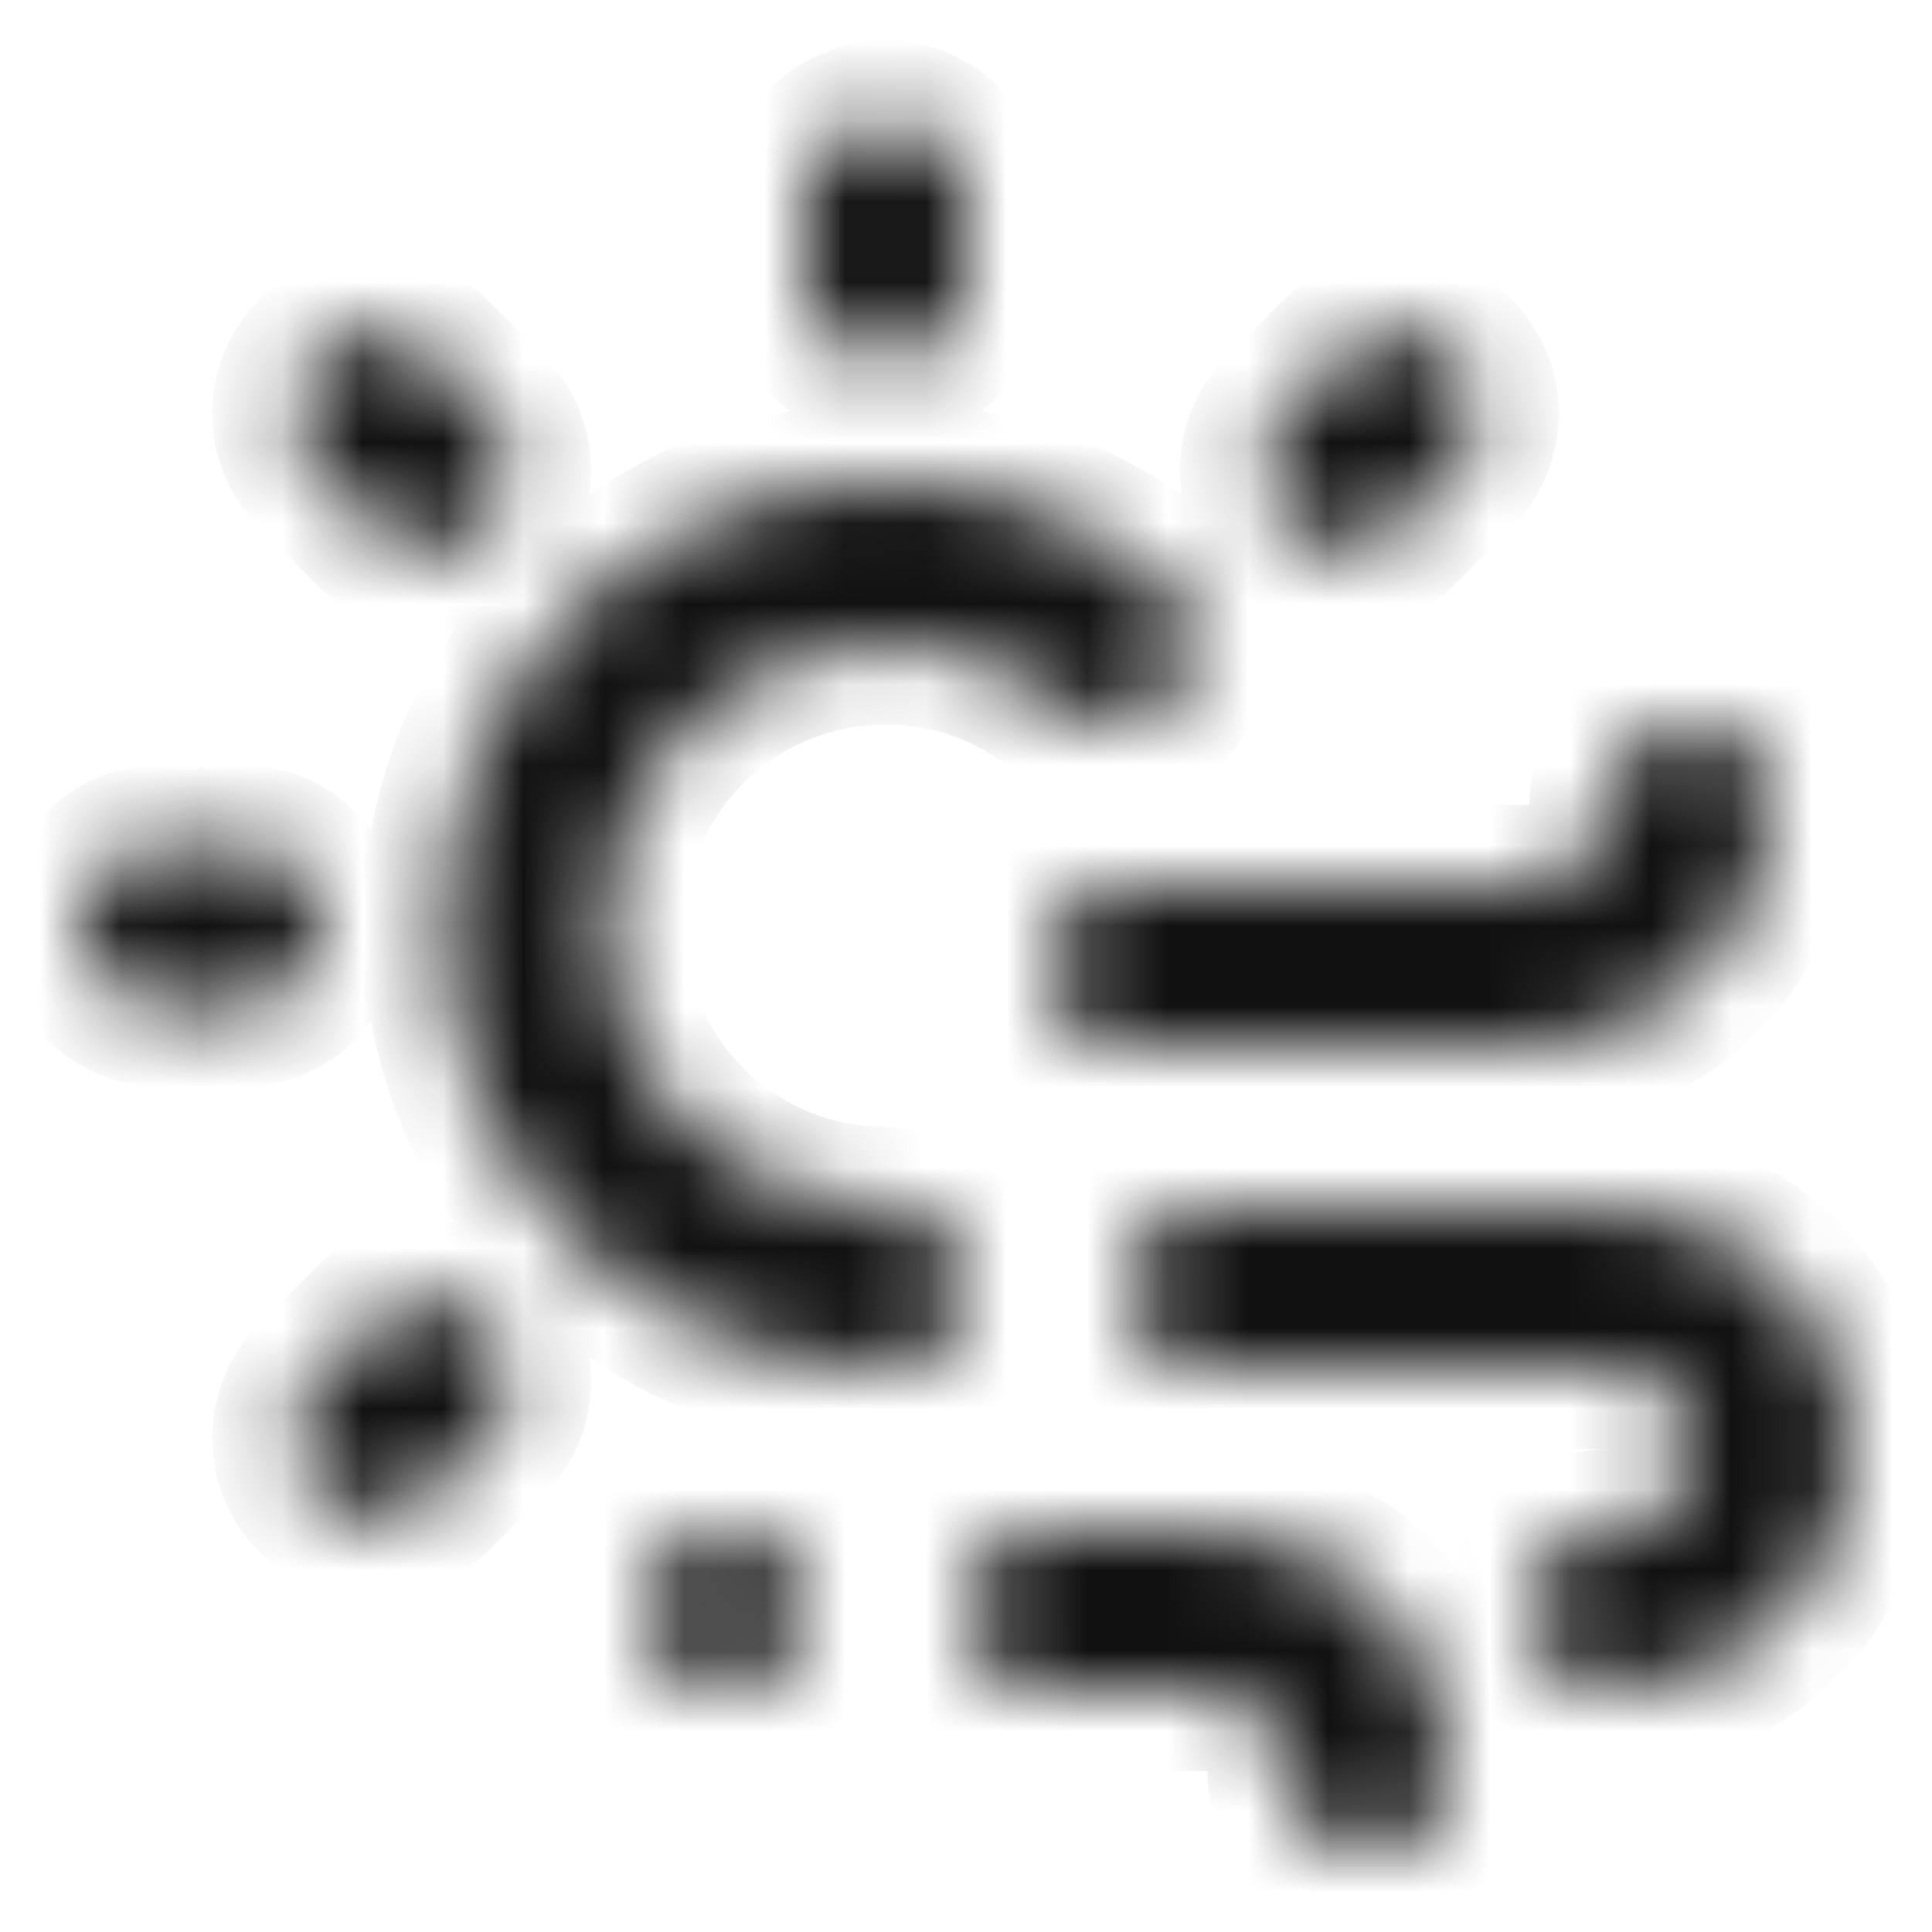 <svg width="24" height="24" viewBox="0 0 24 24" fill="none" xmlns="http://www.w3.org/2000/svg">
<mask id="path-1-inside-1_2239_8021" fill="white">
<path d="M11 4.5C11.131 4.5 11.261 4.474 11.383 4.424C11.504 4.374 11.614 4.3 11.707 4.207C11.8 4.114 11.874 4.004 11.924 3.883C11.974 3.761 12 3.631 12 3.5V2.5C12 2.235 11.895 1.98 11.707 1.793C11.52 1.605 11.265 1.5 11 1.5C10.735 1.5 10.48 1.605 10.293 1.793C10.105 1.98 10 2.235 10 2.5V3.5C10 3.631 10.026 3.761 10.076 3.883C10.126 4.004 10.2 4.114 10.293 4.207C10.386 4.3 10.496 4.374 10.617 4.424C10.739 4.474 10.869 4.5 11 4.5ZM4 11.5C4 11.369 3.974 11.239 3.924 11.117C3.874 10.996 3.8 10.886 3.707 10.793C3.614 10.7 3.504 10.626 3.383 10.576C3.261 10.526 3.131 10.5 3 10.5H2C1.735 10.5 1.48 10.605 1.293 10.793C1.105 10.98 1 11.235 1 11.5C1 11.765 1.105 12.02 1.293 12.207C1.48 12.395 1.735 12.5 2 12.5H3C3.131 12.5 3.261 12.474 3.383 12.424C3.504 12.374 3.614 12.3 3.707 12.207C3.8 12.114 3.874 12.004 3.924 11.883C3.974 11.761 4 11.631 4 11.5ZM4.636 16.45L3.929 17.157C3.741 17.345 3.636 17.599 3.636 17.864C3.636 18.129 3.741 18.384 3.929 18.571C4.116 18.759 4.371 18.864 4.636 18.864C4.901 18.864 5.155 18.759 5.343 18.571L6.05 17.864C6.237 17.677 6.343 17.422 6.343 17.157C6.343 16.892 6.237 16.638 6.05 16.45C5.862 16.263 5.608 16.157 5.343 16.157C5.078 16.157 4.823 16.263 4.636 16.45ZM4.636 6.55C4.729 6.643 4.839 6.716 4.96 6.767C5.081 6.817 5.211 6.843 5.343 6.843C5.474 6.843 5.604 6.817 5.725 6.767C5.847 6.716 5.957 6.643 6.05 6.55C6.143 6.457 6.216 6.347 6.267 6.225C6.317 6.104 6.343 5.974 6.343 5.843C6.343 5.711 6.317 5.581 6.267 5.46C6.216 5.339 6.143 5.229 6.05 5.136L5.343 4.429C5.155 4.241 4.901 4.136 4.636 4.136C4.371 4.136 4.116 4.241 3.929 4.429C3.741 4.616 3.636 4.871 3.636 5.136C3.636 5.401 3.741 5.655 3.929 5.843L4.636 6.55ZM16.657 6.843C16.789 6.843 16.919 6.817 17.04 6.767C17.161 6.717 17.271 6.643 17.364 6.55L18.071 5.843C18.259 5.655 18.364 5.401 18.364 5.136C18.364 4.871 18.259 4.616 18.071 4.429C17.884 4.241 17.629 4.136 17.364 4.136C17.099 4.136 16.845 4.241 16.657 4.429L15.95 5.136C15.81 5.276 15.715 5.454 15.677 5.648C15.638 5.842 15.658 6.043 15.733 6.225C15.809 6.408 15.937 6.564 16.102 6.674C16.266 6.784 16.459 6.843 16.657 6.843L16.657 6.843ZM13 12C13 12.131 13.026 12.261 13.076 12.383C13.126 12.504 13.2 12.614 13.293 12.707C13.386 12.8 13.496 12.874 13.617 12.924C13.739 12.974 13.869 13 14 13H19C19.795 12.999 20.558 12.683 21.12 12.12C21.683 11.558 21.999 10.795 22 10C22 9.735 21.895 9.48 21.707 9.293C21.52 9.105 21.265 9 21 9C20.735 9 20.48 9.105 20.293 9.293C20.105 9.48 20 9.735 20 10C19.997 10.264 19.89 10.517 19.703 10.703C19.517 10.89 19.264 10.996 19 11H14C13.869 11 13.739 11.026 13.617 11.076C13.496 11.126 13.386 11.2 13.293 11.293C13.2 11.386 13.126 11.496 13.076 11.617C13.026 11.739 13 11.869 13 12ZM20 15H15C14.735 15 14.48 15.105 14.293 15.293C14.105 15.48 14 15.735 14 16C14 16.265 14.105 16.52 14.293 16.707C14.48 16.895 14.735 17 15 17H20C20.265 17 20.52 17.105 20.707 17.293C20.895 17.48 21 17.735 21 18C21 18.265 20.895 18.52 20.707 18.707C20.52 18.895 20.265 19 20 19C19.735 19 19.48 19.105 19.293 19.293C19.105 19.48 19 19.735 19 20C19 20.265 19.105 20.52 19.293 20.707C19.48 20.895 19.735 21 20 21C20.796 21 21.559 20.684 22.121 20.121C22.684 19.559 23 18.796 23 18C23 17.204 22.684 16.441 22.121 15.879C21.559 15.316 20.796 15 20 15ZM9 19C8.802 19 8.609 19.059 8.444 19.169C8.28 19.278 8.152 19.435 8.076 19.617C8 19.8 7.981 20.001 8.019 20.195C8.058 20.389 8.153 20.567 8.293 20.707C8.433 20.847 8.611 20.942 8.805 20.981C8.999 21.019 9.2 21 9.383 20.924C9.565 20.848 9.722 20.72 9.831 20.556C9.941 20.391 10 20.198 10 20C10 19.735 9.895 19.48 9.707 19.293C9.52 19.105 9.265 19 9 19ZM15 19H13C12.735 19 12.48 19.105 12.293 19.293C12.105 19.48 12 19.735 12 20C12 20.265 12.105 20.52 12.293 20.707C12.48 20.895 12.735 21 13 21H15C15.264 21.003 15.517 21.11 15.703 21.297C15.89 21.483 15.996 21.736 16 22C16 22.265 16.105 22.52 16.293 22.707C16.48 22.895 16.735 23 17 23C17.265 23 17.52 22.895 17.707 22.707C17.895 22.52 18 22.265 18 22C17.999 21.205 17.683 20.442 17.12 19.88C16.558 19.317 15.795 19.001 15 19ZM11 15C10.072 15 9.181 14.631 8.525 13.975C7.869 13.319 7.5 12.428 7.5 11.5C7.5 10.572 7.869 9.681 8.525 9.025C9.181 8.369 10.072 8 11 8C11.797 7.995 12.571 8.269 13.188 8.774C13.289 8.858 13.406 8.92 13.532 8.958C13.658 8.996 13.79 9.009 13.921 8.996C14.051 8.983 14.178 8.944 14.294 8.882C14.41 8.819 14.512 8.735 14.595 8.633C14.678 8.532 14.741 8.414 14.779 8.289C14.816 8.163 14.829 8.031 14.816 7.9C14.803 7.769 14.764 7.642 14.702 7.527C14.639 7.411 14.555 7.309 14.453 7.226C13.48 6.427 12.259 5.993 11 6C9.541 6 8.142 6.579 7.111 7.611C6.079 8.642 5.5 10.041 5.5 11.5C5.5 12.959 6.079 14.358 7.111 15.389C8.142 16.421 9.541 17 11 17C11.265 17 11.52 16.895 11.707 16.707C11.895 16.52 12 16.265 12 16C12 15.735 11.895 15.48 11.707 15.293C11.52 15.105 11.265 15 11 15Z"/>
</mask>
<path d="M11 4.5C11.131 4.5 11.261 4.474 11.383 4.424C11.504 4.374 11.614 4.3 11.707 4.207C11.8 4.114 11.874 4.004 11.924 3.883C11.974 3.761 12 3.631 12 3.5V2.5C12 2.235 11.895 1.98 11.707 1.793C11.52 1.605 11.265 1.5 11 1.5C10.735 1.5 10.48 1.605 10.293 1.793C10.105 1.98 10 2.235 10 2.5V3.5C10 3.631 10.026 3.761 10.076 3.883C10.126 4.004 10.2 4.114 10.293 4.207C10.386 4.3 10.496 4.374 10.617 4.424C10.739 4.474 10.869 4.5 11 4.5ZM4 11.5C4 11.369 3.974 11.239 3.924 11.117C3.874 10.996 3.8 10.886 3.707 10.793C3.614 10.7 3.504 10.626 3.383 10.576C3.261 10.526 3.131 10.5 3 10.5H2C1.735 10.5 1.48 10.605 1.293 10.793C1.105 10.98 1 11.235 1 11.5C1 11.765 1.105 12.02 1.293 12.207C1.48 12.395 1.735 12.5 2 12.5H3C3.131 12.5 3.261 12.474 3.383 12.424C3.504 12.374 3.614 12.3 3.707 12.207C3.8 12.114 3.874 12.004 3.924 11.883C3.974 11.761 4 11.631 4 11.5ZM4.636 16.45L3.929 17.157C3.741 17.345 3.636 17.599 3.636 17.864C3.636 18.129 3.741 18.384 3.929 18.571C4.116 18.759 4.371 18.864 4.636 18.864C4.901 18.864 5.155 18.759 5.343 18.571L6.05 17.864C6.237 17.677 6.343 17.422 6.343 17.157C6.343 16.892 6.237 16.638 6.05 16.45C5.862 16.263 5.608 16.157 5.343 16.157C5.078 16.157 4.823 16.263 4.636 16.45ZM4.636 6.55C4.729 6.643 4.839 6.716 4.96 6.767C5.081 6.817 5.211 6.843 5.343 6.843C5.474 6.843 5.604 6.817 5.725 6.767C5.847 6.716 5.957 6.643 6.05 6.55C6.143 6.457 6.216 6.347 6.267 6.225C6.317 6.104 6.343 5.974 6.343 5.843C6.343 5.711 6.317 5.581 6.267 5.46C6.216 5.339 6.143 5.229 6.05 5.136L5.343 4.429C5.155 4.241 4.901 4.136 4.636 4.136C4.371 4.136 4.116 4.241 3.929 4.429C3.741 4.616 3.636 4.871 3.636 5.136C3.636 5.401 3.741 5.655 3.929 5.843L4.636 6.55ZM16.657 6.843C16.789 6.843 16.919 6.817 17.04 6.767C17.161 6.717 17.271 6.643 17.364 6.55L18.071 5.843C18.259 5.655 18.364 5.401 18.364 5.136C18.364 4.871 18.259 4.616 18.071 4.429C17.884 4.241 17.629 4.136 17.364 4.136C17.099 4.136 16.845 4.241 16.657 4.429L15.95 5.136C15.81 5.276 15.715 5.454 15.677 5.648C15.638 5.842 15.658 6.043 15.733 6.225C15.809 6.408 15.937 6.564 16.102 6.674C16.266 6.784 16.459 6.843 16.657 6.843L16.657 6.843ZM13 12C13 12.131 13.026 12.261 13.076 12.383C13.126 12.504 13.2 12.614 13.293 12.707C13.386 12.8 13.496 12.874 13.617 12.924C13.739 12.974 13.869 13 14 13H19C19.795 12.999 20.558 12.683 21.12 12.12C21.683 11.558 21.999 10.795 22 10C22 9.735 21.895 9.48 21.707 9.293C21.52 9.105 21.265 9 21 9C20.735 9 20.48 9.105 20.293 9.293C20.105 9.48 20 9.735 20 10C19.997 10.264 19.89 10.517 19.703 10.703C19.517 10.89 19.264 10.996 19 11H14C13.869 11 13.739 11.026 13.617 11.076C13.496 11.126 13.386 11.2 13.293 11.293C13.2 11.386 13.126 11.496 13.076 11.617C13.026 11.739 13 11.869 13 12ZM20 15H15C14.735 15 14.48 15.105 14.293 15.293C14.105 15.48 14 15.735 14 16C14 16.265 14.105 16.52 14.293 16.707C14.48 16.895 14.735 17 15 17H20C20.265 17 20.52 17.105 20.707 17.293C20.895 17.48 21 17.735 21 18C21 18.265 20.895 18.52 20.707 18.707C20.52 18.895 20.265 19 20 19C19.735 19 19.48 19.105 19.293 19.293C19.105 19.48 19 19.735 19 20C19 20.265 19.105 20.52 19.293 20.707C19.48 20.895 19.735 21 20 21C20.796 21 21.559 20.684 22.121 20.121C22.684 19.559 23 18.796 23 18C23 17.204 22.684 16.441 22.121 15.879C21.559 15.316 20.796 15 20 15ZM9 19C8.802 19 8.609 19.059 8.444 19.169C8.28 19.278 8.152 19.435 8.076 19.617C8 19.8 7.981 20.001 8.019 20.195C8.058 20.389 8.153 20.567 8.293 20.707C8.433 20.847 8.611 20.942 8.805 20.981C8.999 21.019 9.2 21 9.383 20.924C9.565 20.848 9.722 20.72 9.831 20.556C9.941 20.391 10 20.198 10 20C10 19.735 9.895 19.48 9.707 19.293C9.52 19.105 9.265 19 9 19ZM15 19H13C12.735 19 12.48 19.105 12.293 19.293C12.105 19.48 12 19.735 12 20C12 20.265 12.105 20.52 12.293 20.707C12.48 20.895 12.735 21 13 21H15C15.264 21.003 15.517 21.11 15.703 21.297C15.89 21.483 15.996 21.736 16 22C16 22.265 16.105 22.52 16.293 22.707C16.48 22.895 16.735 23 17 23C17.265 23 17.52 22.895 17.707 22.707C17.895 22.52 18 22.265 18 22C17.999 21.205 17.683 20.442 17.12 19.88C16.558 19.317 15.795 19.001 15 19ZM11 15C10.072 15 9.181 14.631 8.525 13.975C7.869 13.319 7.5 12.428 7.5 11.5C7.5 10.572 7.869 9.681 8.525 9.025C9.181 8.369 10.072 8 11 8C11.797 7.995 12.571 8.269 13.188 8.774C13.289 8.858 13.406 8.92 13.532 8.958C13.658 8.996 13.79 9.009 13.921 8.996C14.051 8.983 14.178 8.944 14.294 8.882C14.41 8.819 14.512 8.735 14.595 8.633C14.678 8.532 14.741 8.414 14.779 8.289C14.816 8.163 14.829 8.031 14.816 7.9C14.803 7.769 14.764 7.642 14.702 7.527C14.639 7.411 14.555 7.309 14.453 7.226C13.48 6.427 12.259 5.993 11 6C9.541 6 8.142 6.579 7.111 7.611C6.079 8.642 5.5 10.041 5.5 11.5C5.5 12.959 6.079 14.358 7.111 15.389C8.142 16.421 9.541 17 11 17C11.265 17 11.52 16.895 11.707 16.707C11.895 16.52 12 16.265 12 16C12 15.735 11.895 15.48 11.707 15.293C11.52 15.105 11.265 15 11 15Z" fill="#111111" stroke="#111111" stroke-width="2" mask="url(#path-1-inside-1_2239_8021)"/>
</svg>
